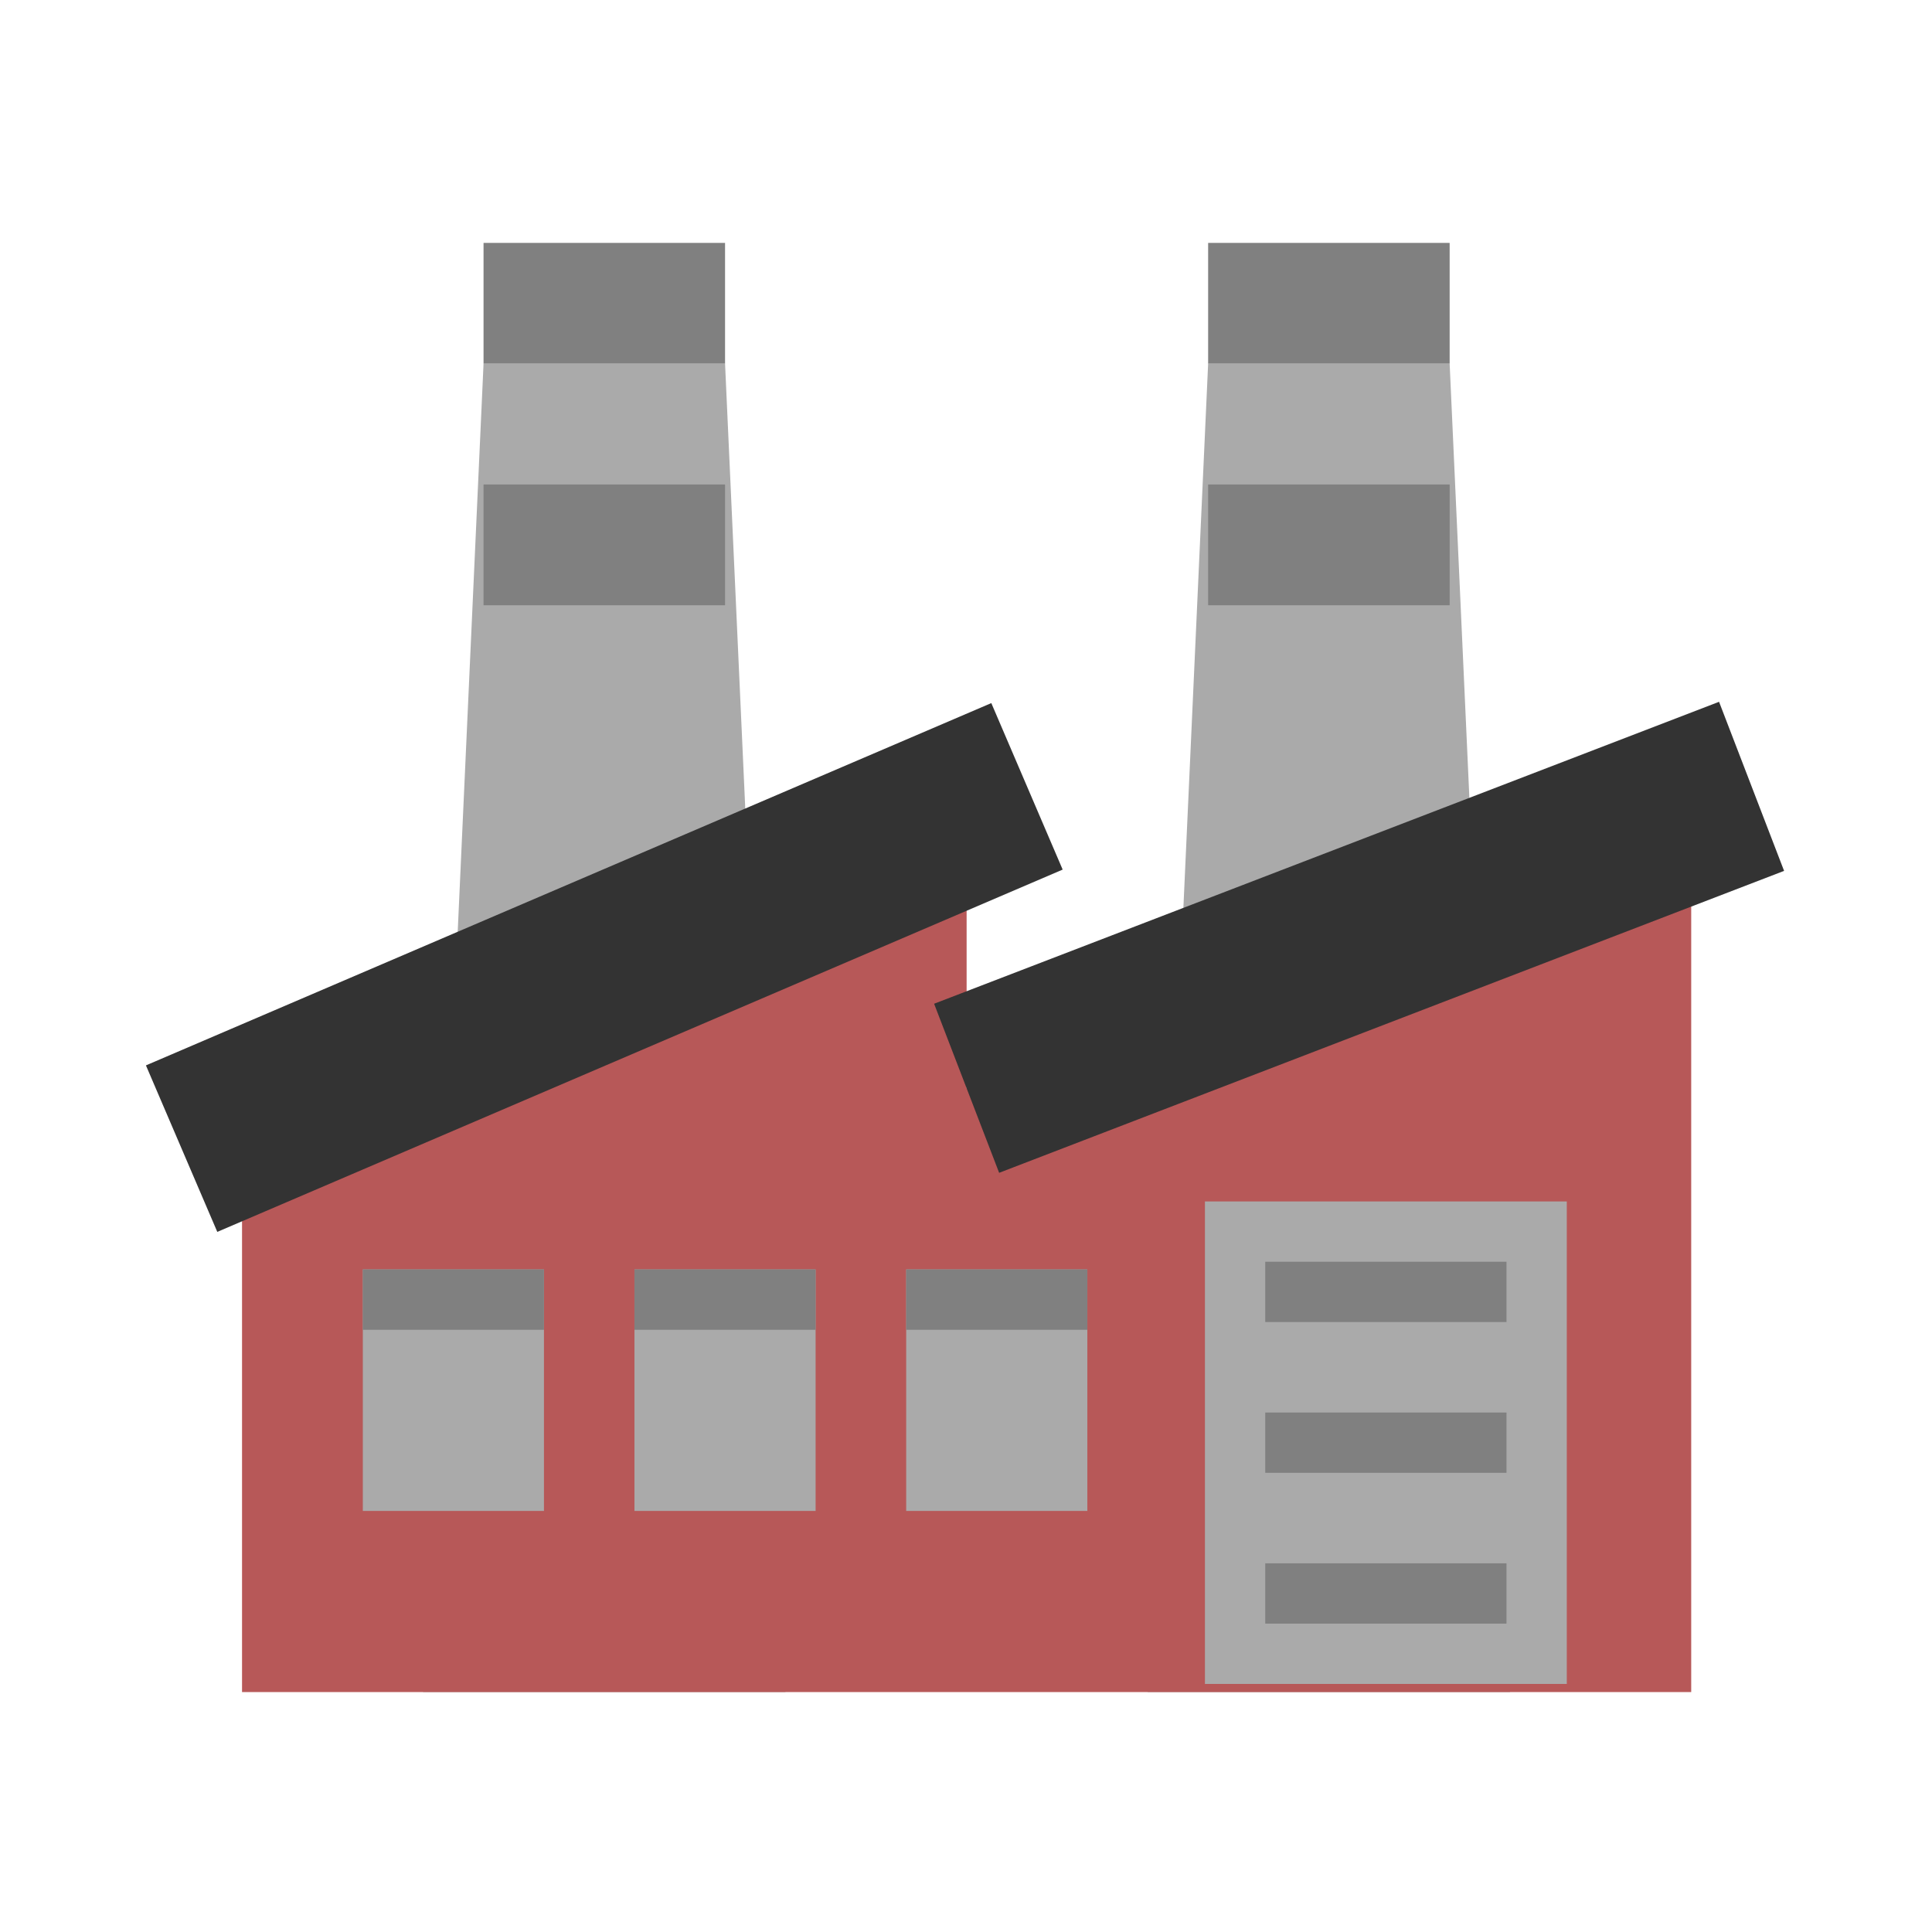 <?xml version="1.0" encoding="UTF-8" standalone="no"?>
<svg
   xmlns:dc="http://purl.org/dc/elements/1.1/"
   xmlns:cc="http://creativecommons.org/ns#"
   xmlns:rdf="http://www.w3.org/1999/02/22-rdf-syntax-ns#"
   xmlns:svg="http://www.w3.org/2000/svg"
   xmlns="http://www.w3.org/2000/svg"
   xmlns:sodipodi="http://sodipodi.sourceforge.net/DTD/sodipodi-0.dtd"
   xmlns:inkscape="http://www.inkscape.org/namespaces/inkscape"
   inkscape:version="1.0 (4035a4fb49, 2020-05-01)"
   sodipodi:docname="industrial.svg"
   width="128"
   height="128"
   viewBox="0 0 128 128"
   version="1.1"
   id="svg8">
  <sodipodi:namedview
     inkscape:snap-bbox="true"
     inkscape:current-layer="svg8"
     inkscape:window-maximized="0"
     inkscape:window-y="0"
     inkscape:window-x="0"
     inkscape:cy="84.270589"
     inkscape:cx="51.113012"
     inkscape:zoom="5.1974177"
     showgrid="true"
     id="namedview20"
     inkscape:window-height="1254"
     inkscape:window-width="1658"
     inkscape:pageshadow="2"
     inkscape:pageopacity="0"
     guidetolerance="10"
     gridtolerance="10"
     objecttolerance="10"
     borderopacity="1"
     bordercolor="#666666"
     pagecolor="#ffffff">
    <inkscape:grid
       spacingy="4"
       spacingx="4"
       empspacing="4"
       id="grid847"
       type="xygrid" />
  </sodipodi:namedview>
  <defs
     id="defs2" />
  <g
     id="industrial"
     inkscape:label="#g5055"
     transform="matrix(3.78,0,0,3.78,-256,-738.52)">
    <path
       sodipodi:nodetypes="ccccc"
       inkscape:connector-curvature="0"
       id="path4867"
       d="m 88.9,201.75 h 4.233 l 1.058,23.283 h -6.35 z"
       style="fill:#aaaaaa;fill-opacity:1;stroke:none;stroke-width:0.265px;stroke-linecap:butt;stroke-linejoin:miter;stroke-opacity:1" />
    <path
       sodipodi:nodetypes="ccccc"
       inkscape:connector-curvature="0"
       id="path4867-4"
       d="m 76.2,201.75 h 4.233 l 1.058,23.283 h -6.35 z"
       style="fill:#aaaaaa;fill-opacity:1;stroke:none;stroke-width:0.265px;stroke-linecap:butt;stroke-linejoin:miter;stroke-opacity:1" />
    <path
       sodipodi:nodetypes="ccccccc"
       inkscape:connector-curvature="0"
       id="path4865"
       d="m 71.967,225.033 h 25.4 v -15.875 l -12.7,5.292 v -5.292 l -12.7,5.292 z"
       style="fill:#b75858;fill-opacity:1;stroke:none;stroke-width:0.265px;stroke-linecap:butt;stroke-linejoin:miter;stroke-opacity:1" />
    <path
       sodipodi:nodetypes="cc"
       inkscape:connector-curvature="0"
       id="path4871"
       d="m 70.908,215.508 14.817,-6.35"
       style="fill:none;stroke:#333333;stroke-width:3.175;stroke-linecap:butt;stroke-linejoin:miter;stroke-miterlimit:4;stroke-dasharray:none;stroke-opacity:1" />
    <g
       id="g9013-1-45"
       transform="matrix(0.415,0,0,0.415,41.67,103.377)">
      <rect
         y="272.425"
         x="113.672"
         height="20.378"
         width="15.283"
         id="rect8914-4-7"
         style="fill:#aaaaaa;fill-opacity:1;stroke:none;stroke-width:0;stroke-linecap:butt;stroke-linejoin:round;stroke-miterlimit:4;stroke-dasharray:none;stroke-dashoffset:0;stroke-opacity:1;paint-order:stroke markers fill" />
      <rect
         y="274.972"
         x="116.219"
         height="2.547"
         width="10.189"
         id="rect8961-4-5-2"
         style="fill:#808080;fill-opacity:1;stroke:none;stroke-width:0;stroke-linecap:butt;stroke-linejoin:round;stroke-miterlimit:4;stroke-dasharray:none;stroke-dashoffset:0;stroke-opacity:1;paint-order:stroke markers fill" />
      <rect
         y="281.34"
         x="116.219"
         height="2.547"
         width="10.189"
         id="rect8961-4-5-7-1"
         style="fill:#808080;fill-opacity:1;stroke:none;stroke-width:0;stroke-linecap:butt;stroke-linejoin:round;stroke-miterlimit:4;stroke-dasharray:none;stroke-dashoffset:0;stroke-opacity:1;paint-order:stroke markers fill" />
      <rect
         y="287.708"
         x="116.219"
         height="2.547"
         width="10.189"
         id="rect8961-4-5-9-9"
         style="fill:#808080;fill-opacity:1;stroke:none;stroke-width:0;stroke-linecap:butt;stroke-linejoin:round;stroke-miterlimit:4;stroke-dasharray:none;stroke-dashoffset:0;stroke-opacity:1;paint-order:stroke markers fill" />
    </g>
    <path
       sodipodi:nodetypes="cc"
       inkscape:connector-curvature="0"
       id="path4871-5"
       d="m 84.667,214.45 13.758,-5.292"
       style="fill:none;stroke:#333333;stroke-width:3.175;stroke-linecap:butt;stroke-linejoin:miter;stroke-miterlimit:4;stroke-dasharray:none;stroke-opacity:1" />
    <g
       transform="translate(2.117,1.058)"
       id="g5021">
      <rect
         style="fill:#aaaaaa;fill-opacity:1;stroke:none;stroke-width:2.117;stroke-linecap:round;stroke-linejoin:bevel;stroke-miterlimit:4;stroke-dasharray:none;stroke-dashoffset:0;stroke-opacity:1;paint-order:normal"
         id="rect4965"
         width="3.175"
         height="4.233"
         x="71.967"
         y="216.567" />
      <rect
         style="fill:#808080;fill-opacity:1;stroke:none;stroke-width:2.117;stroke-linecap:round;stroke-linejoin:bevel;stroke-miterlimit:4;stroke-dasharray:none;stroke-dashoffset:0;stroke-opacity:1;paint-order:normal"
         id="rect4988"
         width="3.175"
         height="1.058"
         x="71.967"
         y="216.567" />
    </g>
    <g
       transform="translate(1.587,1.058)"
       id="g5017">
      <rect
         style="fill:#aaaaaa;fill-opacity:1;stroke:none;stroke-width:2.117;stroke-linecap:round;stroke-linejoin:bevel;stroke-miterlimit:4;stroke-dasharray:none;stroke-dashoffset:0;stroke-opacity:1;paint-order:normal"
         id="rect4965-7"
         width="3.175"
         height="4.233"
         x="77.258"
         y="216.567" />
      <rect
         style="fill:#808080;fill-opacity:1;stroke:none;stroke-width:2.117;stroke-linecap:round;stroke-linejoin:bevel;stroke-miterlimit:4;stroke-dasharray:none;stroke-dashoffset:0;stroke-opacity:1;paint-order:normal"
         id="rect4988-6"
         width="3.175"
         height="1.058"
         x="77.258"
         y="216.567" />
    </g>
    <g
       transform="translate(1.058,1.058)"
       id="g5013">
      <rect
         style="fill:#aaaaaa;fill-opacity:1;stroke:none;stroke-width:2.117;stroke-linecap:round;stroke-linejoin:bevel;stroke-miterlimit:4;stroke-dasharray:none;stroke-dashoffset:0;stroke-opacity:1;paint-order:normal"
         id="rect4965-4"
         width="3.175"
         height="4.233"
         x="82.55"
         y="216.567" />
      <rect
         style="fill:#808080;fill-opacity:1;stroke:none;stroke-width:2.117;stroke-linecap:round;stroke-linejoin:bevel;stroke-miterlimit:4;stroke-dasharray:none;stroke-dashoffset:0;stroke-opacity:1;paint-order:normal"
         id="rect4988-9"
         width="3.175"
         height="1.058"
         x="82.55"
         y="216.567" />
    </g>
    <rect
       y="199.633"
       x="76.2"
       height="2.117"
       width="4.233"
       id="rect5023"
       style="fill:#808080;fill-opacity:1;stroke:none;stroke-width:2.117;stroke-linecap:round;stroke-linejoin:bevel;stroke-miterlimit:4;stroke-dasharray:none;stroke-dashoffset:0;stroke-opacity:1;paint-order:normal" />
    <rect
       y="199.633"
       x="88.9"
       height="2.117"
       width="4.233"
       id="rect5025"
       style="fill:#808080;fill-opacity:1;stroke:none;stroke-width:2.117;stroke-linecap:round;stroke-linejoin:bevel;stroke-miterlimit:4;stroke-dasharray:none;stroke-dashoffset:0;stroke-opacity:1;paint-order:normal" />
    <rect
       y="203.867"
       x="76.2"
       height="2.117"
       width="4.233"
       id="rect5028"
       style="fill:#808080;fill-opacity:1;stroke:none;stroke-width:2.117;stroke-linecap:round;stroke-linejoin:bevel;stroke-miterlimit:4;stroke-dasharray:none;stroke-dashoffset:0;stroke-opacity:1;paint-order:normal" />
    <rect
       y="203.867"
       x="88.9"
       height="2.117"
       width="4.233"
       id="rect5030"
       style="fill:#808080;fill-opacity:1;stroke:none;stroke-width:2.117;stroke-linecap:round;stroke-linejoin:bevel;stroke-miterlimit:4;stroke-dasharray:none;stroke-dashoffset:0;stroke-opacity:1;paint-order:normal" />
  </g>
</svg>
